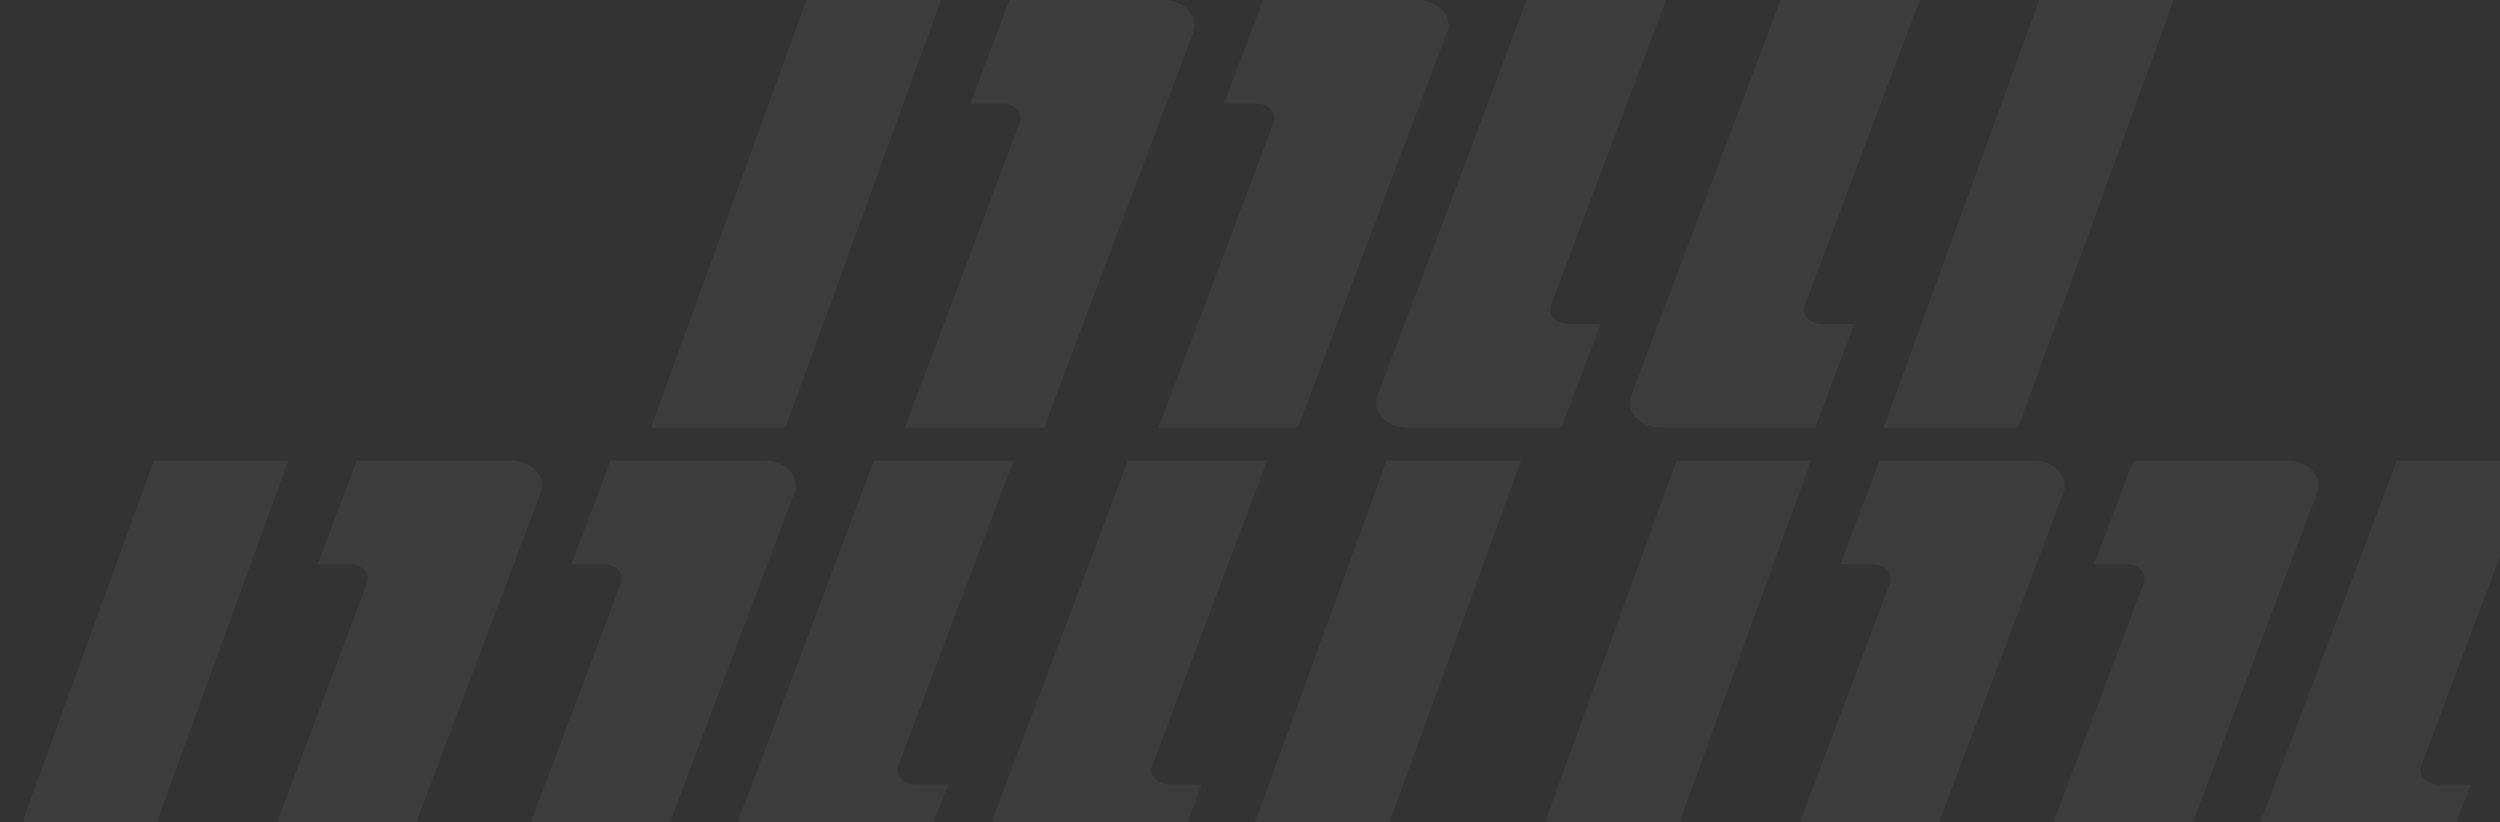 <?xml version="1.0" encoding="UTF-8"?>
<svg width="76px" height="25px" viewBox="0 0 76 25" version="1.1" xmlns="http://www.w3.org/2000/svg" xmlns:xlink="http://www.w3.org/1999/xlink">
    <rect x="0" y="0" width="76" height="25" fill="#333333" stroke="none"/>
    <title>Shape</title>
    <g id="Page-1" stroke="none" stroke-width="1" fill="none" fill-rule="evenodd" opacity="0.05">
        <g id="Free-Market---Available-(No-Player-Dropped)" transform="translate(-314, -757)" fill="#F3F2F6" fill-rule="nonzero">
            <g id="Group-16" transform="translate(339, 738.5) rotate(90) translate(-339, -738.5) translate(280, 613)">
                <g id="Shape" transform="translate(82.5, 150) rotate(-90) translate(-82.5, -150) translate(7, 130)">
                    <path d="M94.788,44 L90.059,57 L85.971,57 L90.699,44 L94.788,44 Z M101.547,44 C102.075,44 102.504,44.345 102.504,44.77 C102.504,44.8 102.501,44.828 102.496,44.856 L102.488,44.898 L97.925,57 L93.686,57 L97.184,47.724 C97.289,47.447 97.041,47.166 96.688,47.15 L96.654,47.149 L95.679,47.149 L96.867,44 L101.547,44 Z M116.832,44 L113.334,53.276 C113.23,53.553 113.477,53.834 113.831,53.85 L113.864,53.851 L114.839,53.851 L113.651,57 L108.971,57 C108.443,57 108.015,56.655 108.015,56.23 C108.015,56.2 108.018,56.172 108.022,56.144 L108.03,56.102 L112.594,44 L116.832,44 Z M132.263,44 L127.535,57 L123.445,57 L128.174,44 L132.263,44 Z M125.65,44 L122.152,53.276 C122.047,53.553 122.294,53.834 122.648,53.85 L122.682,53.851 L123.657,53.851 L122.469,57 L117.789,57 C117.26,57 116.832,56.655 116.832,56.23 C116.832,56.2 116.835,56.172 116.84,56.144 L116.848,56.102 L121.411,44 L125.65,44 Z M109.263,44 C109.791,44 110.219,44.345 110.219,44.77 C110.219,44.8 110.216,44.828 110.211,44.856 L110.203,44.898 L105.64,57 L101.401,57 L104.899,47.724 C105.004,47.447 104.757,47.166 104.403,47.15 L104.369,47.149 L103.394,47.149 L104.582,44 L109.263,44 Z M130.058,29 L125.329,42 L121.241,42 L125.969,29 L130.058,29 Z M136.817,29 C137.345,29 137.774,29.345 137.774,29.77 C137.774,29.8 137.771,29.828 137.766,29.856 L137.758,29.898 L133.195,42 L128.956,42 L132.454,32.724 C132.559,32.447 132.311,32.166 131.958,32.15 L131.924,32.149 L130.949,32.149 L132.137,29 L136.817,29 Z M152.102,29 L148.604,38.276 C148.5,38.553 148.747,38.834 149.101,38.85 L149.134,38.851 L150.11,38.851 L148.922,42 L144.241,42 C143.713,42 143.285,41.655 143.285,41.23 C143.285,41.2 143.288,41.172 143.292,41.144 L143.3,41.102 L147.864,29 L152.102,29 Z M83.766,29 L79.037,42 L74.949,42 L79.677,29 L83.766,29 Z M90.525,29 C91.053,29 91.482,29.345 91.482,29.77 C91.482,29.8 91.479,29.828 91.474,29.856 L91.466,29.898 L86.903,42 L82.664,42 L86.162,32.724 C86.267,32.447 86.019,32.166 85.666,32.15 L85.632,32.149 L84.657,32.149 L85.845,29 L90.525,29 Z M105.81,29 L102.312,38.276 C102.208,38.553 102.455,38.834 102.809,38.85 L102.842,38.851 L103.818,38.851 L102.63,42 L97.949,42 C97.421,42 96.993,41.655 96.993,41.23 C96.993,41.2 96.996,41.172 97,41.144 L97.008,41.102 L101.572,29 L105.81,29 Z M98.241,29 C98.769,29 99.197,29.345 99.197,29.77 C99.197,29.8 99.194,29.828 99.189,29.856 L99.181,29.898 L94.618,42 L90.38,42 L93.878,32.724 C93.982,32.447 93.735,32.166 93.381,32.15 L93.347,32.149 L92.372,32.149 L93.56,29 L98.241,29 Z M121.241,29 L116.513,42 L112.423,42 L117.152,29 L121.241,29 Z M113.526,29 L110.028,38.276 C109.923,38.553 110.17,38.834 110.524,38.85 L110.557,38.851 L111.533,38.851 L110.345,42 L105.665,42 C105.136,42 104.708,41.655 104.708,41.23 C104.708,41.2 104.711,41.172 104.716,41.144 L104.724,41.102 L109.287,29 L113.526,29 Z M144.533,29 C145.061,29 145.489,29.345 145.489,29.77 C145.489,29.8 145.486,29.828 145.481,29.856 L145.473,29.898 L140.91,42 L136.672,42 L140.169,32.724 C140.274,32.447 140.027,32.166 139.673,32.15 L139.639,32.149 L138.664,32.149 L139.852,29 L144.533,29 Z M167.533,29 L162.805,42 L158.715,42 L163.444,29 L167.533,29 Z M159.818,29 L156.32,38.276 C156.215,38.553 156.462,38.834 156.816,38.85 L156.849,38.851 L157.824,38.851 L156.637,42 L151.957,42 C151.428,42 151,41.655 151,41.23 C151,41.2 151.003,41.172 151.008,41.144 L151.016,41.102 L155.579,29 L159.818,29 Z M103.606,15 L98.877,28 L94.788,28 L99.516,15 L103.606,15 Z M110.364,15 C110.893,15 111.321,15.345 111.321,15.77 C111.321,15.8 111.318,15.828 111.313,15.856 L111.306,15.898 L106.742,28 L102.504,28 L106.001,18.724 C106.106,18.447 105.859,18.166 105.505,18.15 L105.472,18.149 L104.497,18.149 L105.685,15 L110.364,15 Z M125.65,15 L122.152,24.276 C122.047,24.553 122.294,24.834 122.648,24.85 L122.682,24.851 L123.657,24.851 L122.469,28 L117.789,28 C117.26,28 116.832,27.655 116.832,27.23 C116.832,27.2 116.835,27.172 116.84,27.144 L116.848,27.102 L121.411,15 L125.65,15 Z M118.08,15 C118.608,15 119.036,15.345 119.036,15.77 C119.036,15.8 119.033,15.828 119.029,15.856 L119.021,15.898 L114.457,28 L110.219,28 L113.717,18.724 C113.821,18.447 113.574,18.166 113.22,18.15 L113.187,18.149 L112.212,18.149 L113.4,15 L118.08,15 Z M133.365,15 L129.867,24.276 C129.763,24.553 130.01,24.834 130.363,24.85 L130.397,24.851 L131.372,24.851 L130.184,28 L125.504,28 C124.976,28 124.547,27.655 124.547,27.23 C124.547,27.2 124.551,27.172 124.555,27.144 L124.563,27.102 L129.126,15 L133.365,15 Z M141.08,15 L136.352,28 L132.263,28 L136.992,15 L141.08,15 Z"></path>
                </g>
            </g>
        </g>
    </g>
</svg>